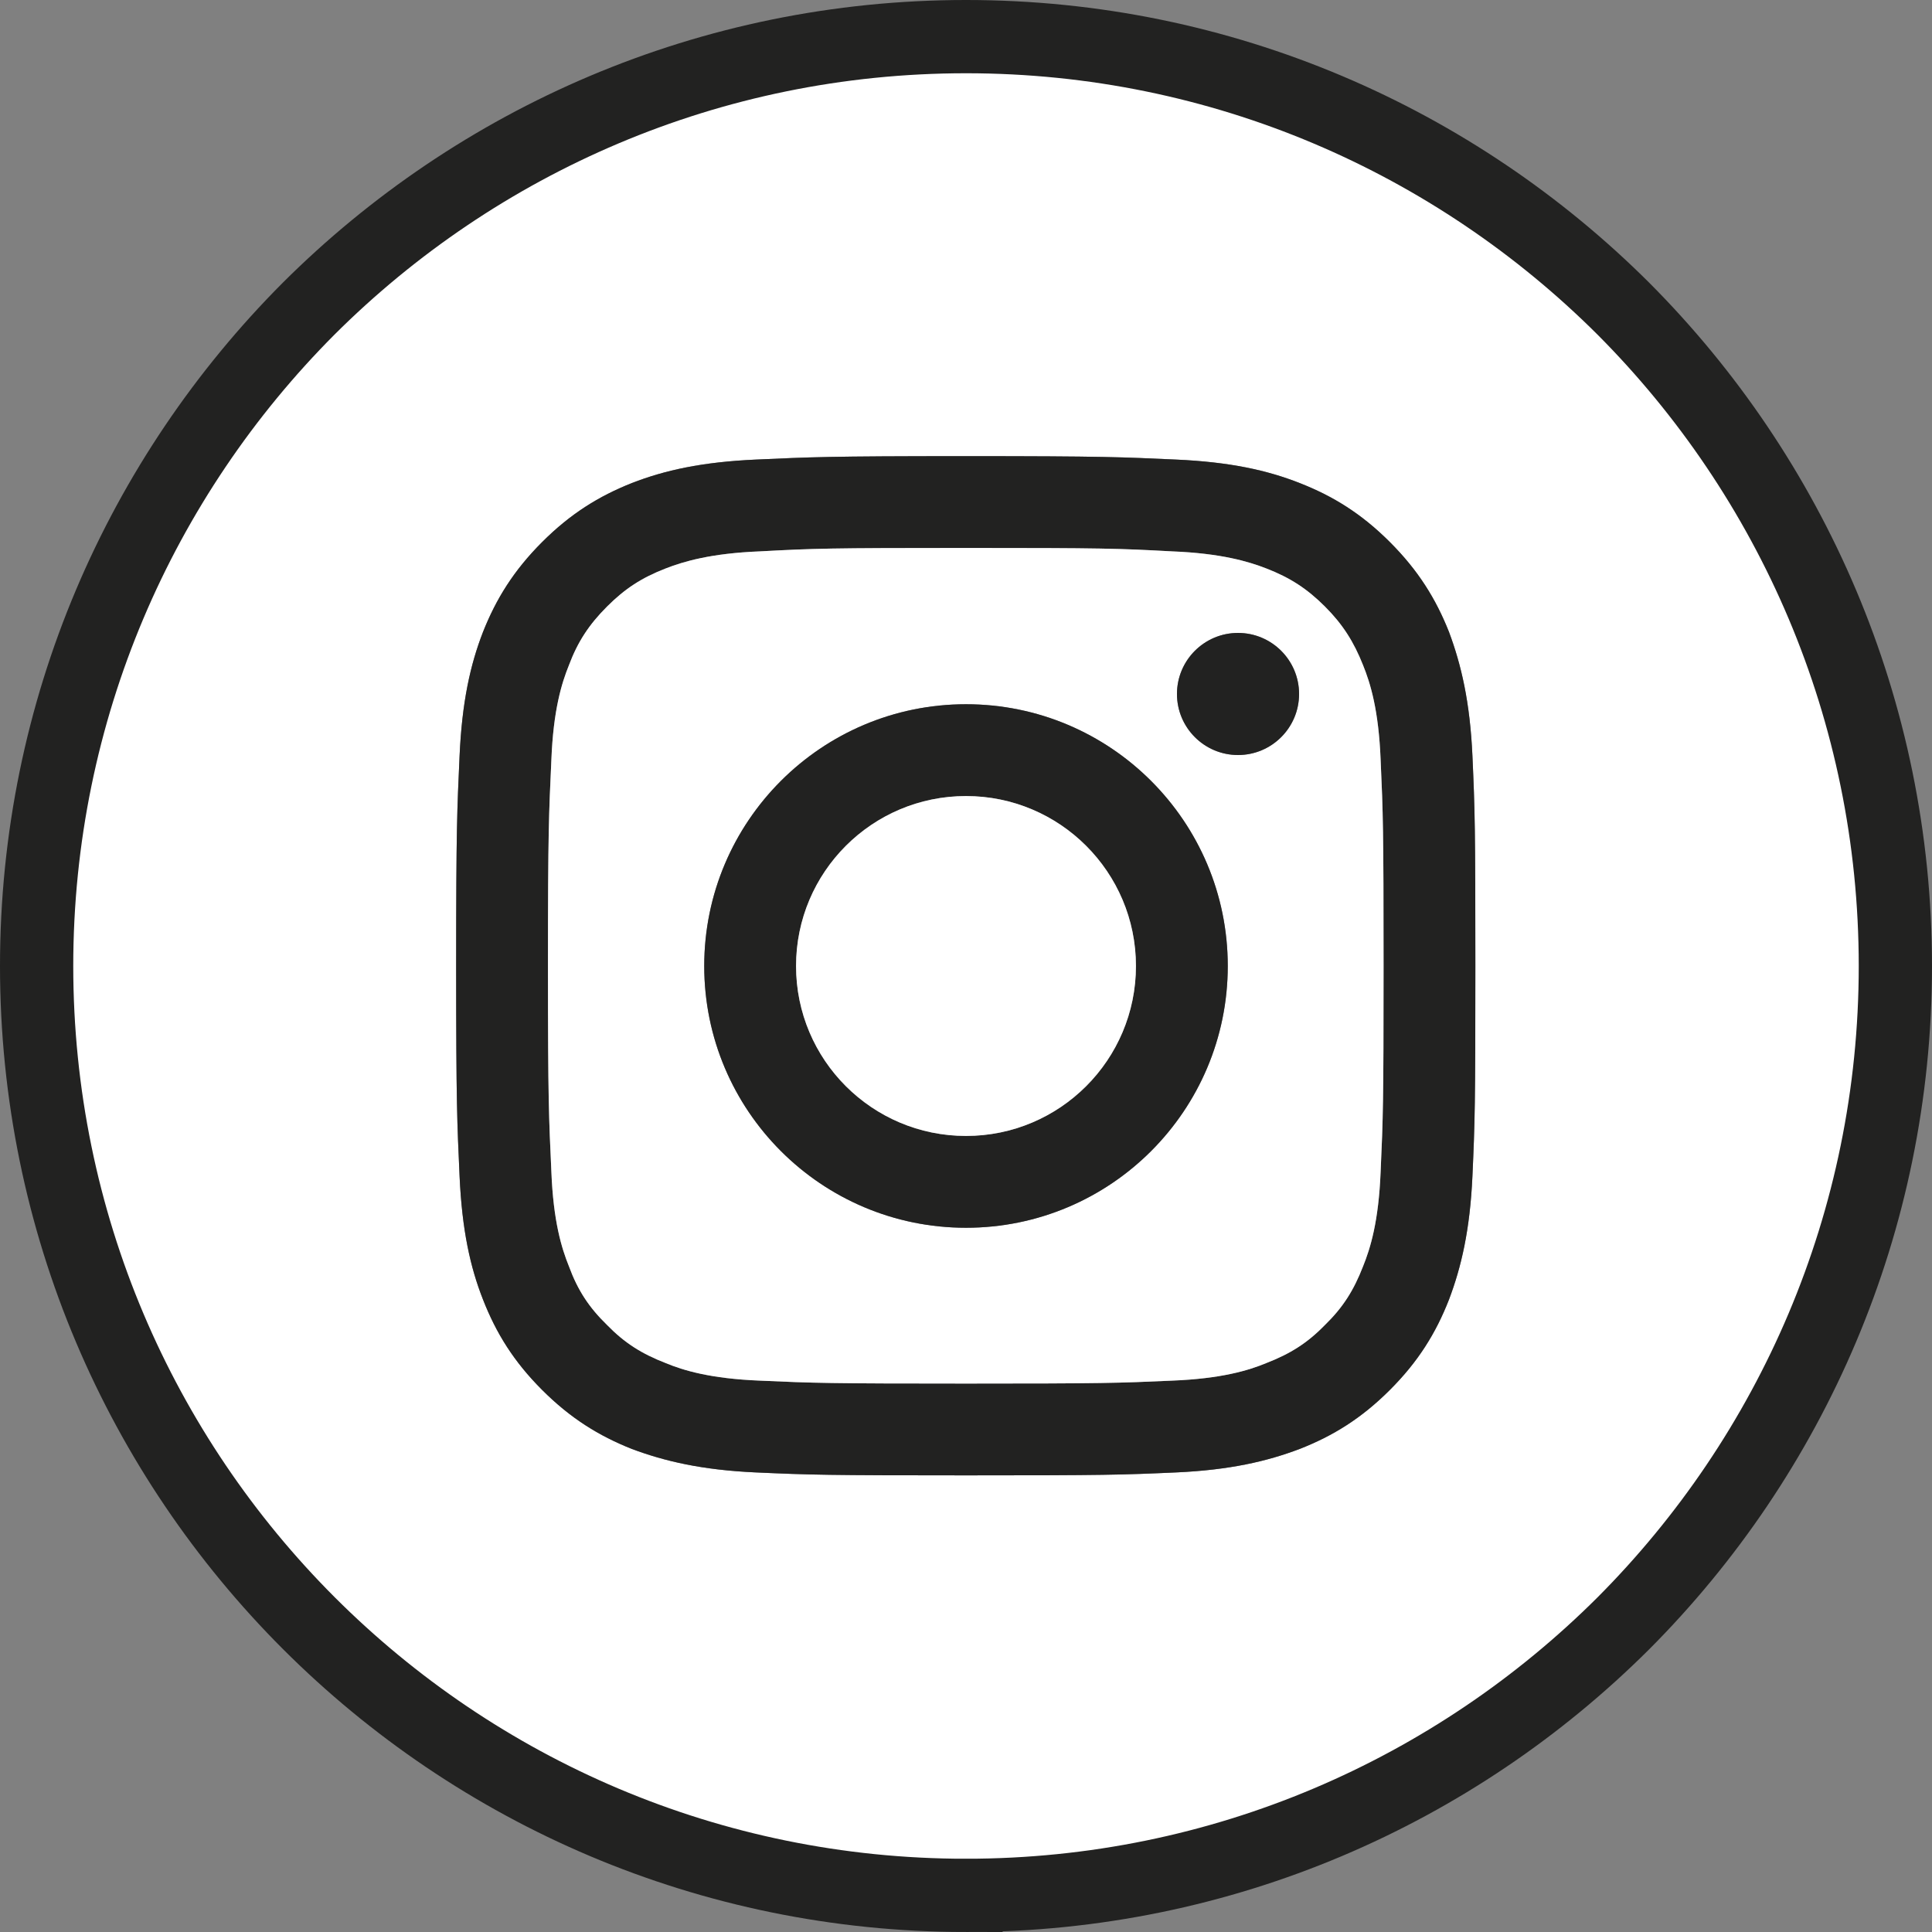 <?xml version="1.0" encoding="UTF-8"?>
<svg id="Layer_1" data-name="Layer 1" xmlns="http://www.w3.org/2000/svg" viewBox="0 0 39.56 39.56">
  <rect x="0" y="0" width="39.56" height="39.56" fill="#808080" stroke="none"/>
  <defs>
    <style>
      .cls-1 {
        fill: #fff;
      }

      .cls-2 {
        fill: none;
        stroke: #222221;
        stroke-miterlimit: 10;
        stroke-width: 1.5px;
      }

      .cls-3 {
        fill: #222221;
      }
    </style>
  </defs>
  <g>
    <path class="cls-1" d="m33.24,6.32c3.44,3.45,5.57,8.21,5.57,13.46s-2.13,10.01-5.57,13.46c-3.45,3.44-8.21,5.57-13.46,5.57C9.27,38.81.75,30.29.75,19.78c0-5.25,2.13-10.01,5.57-13.46C9.77,2.88,14.53.75,19.78.75s10.01,2.13,13.46,5.57Zm-3.03,13.46c0-2.84-.01-3.19-.06-4.3s-.23-1.87-.48-2.54c-.27-.68-.63-1.26-1.21-1.84s-1.16-.94-1.85-1.21c-.66-.26-1.42-.43-2.53-.48s-1.47-.07-4.3-.07-3.19.02-4.3.07-1.87.22-2.54.48c-.68.27-1.26.63-1.84,1.21s-.94,1.16-1.21,1.84c-.26.67-.43,1.43-.48,2.54s-.07,1.46-.07,4.3.02,3.19.07,4.3.22,1.87.48,2.53c.27.69.63,1.27,1.21,1.85s1.16.94,1.84,1.21c.67.25,1.43.43,2.54.48s1.47.06,4.3.06,3.19-.01,4.3-.06,1.87-.23,2.53-.48c.69-.27,1.27-.63,1.85-1.21s.94-1.16,1.21-1.85c.25-.66.43-1.42.48-2.53s.06-1.47.06-4.3Z"/>
    <path class="cls-3" d="m30.15,15.48c.05,1.11.06,1.46.06,4.3s-.01,3.19-.06,4.3-.23,1.87-.48,2.53c-.27.69-.63,1.27-1.21,1.85s-1.16.94-1.85,1.21c-.66.25-1.42.43-2.53.48s-1.47.06-4.3.06-3.19-.01-4.3-.06-1.87-.23-2.54-.48c-.68-.27-1.26-.63-1.84-1.21s-.94-1.16-1.21-1.85c-.26-.66-.43-1.42-.48-2.53s-.07-1.47-.07-4.3.02-3.19.07-4.3.22-1.87.48-2.54c.27-.68.63-1.26,1.21-1.84s1.16-.94,1.84-1.21c.67-.26,1.43-.43,2.54-.48s1.47-.07,4.3-.07,3.19.02,4.3.07,1.87.22,2.53.48c.69.27,1.27.63,1.85,1.21s.94,1.16,1.21,1.84c.25.67.43,1.43.48,2.54Zm-1.82,4.3c0-2.79-.01-3.12-.06-4.22-.04-1.02-.21-1.57-.36-1.94-.19-.48-.41-.83-.78-1.2s-.71-.59-1.2-.78c-.36-.14-.92-.31-1.93-.35-1.1-.06-1.43-.07-4.22-.07s-3.12.01-4.22.07c-1.01.04-1.57.21-1.93.35-.49.19-.84.42-1.2.78s-.6.72-.78,1.2c-.15.37-.32.92-.36,1.94-.05,1.1-.07,1.43-.07,4.22s.02,3.11.07,4.21c.04,1.02.21,1.57.36,1.94.18.49.41.84.78,1.2.36.37.71.59,1.2.78.36.15.92.32,1.93.36,1.1.05,1.43.06,4.22.06s3.12-.01,4.22-.06c1.01-.04,1.57-.21,1.93-.36.49-.19.84-.41,1.2-.78.37-.36.59-.71.78-1.2.15-.37.32-.92.36-1.94.05-1.1.06-1.43.06-4.21Z"/>
    <path class="cls-1" d="m28.27,15.56c.05,1.1.06,1.43.06,4.22s-.01,3.11-.06,4.21c-.04,1.02-.21,1.57-.36,1.94-.19.49-.41.84-.78,1.2-.36.37-.71.59-1.2.78-.36.15-.92.32-1.93.36-1.1.05-1.43.06-4.22.06s-3.12-.01-4.22-.06c-1.01-.04-1.57-.21-1.93-.36-.49-.19-.84-.41-1.2-.78-.37-.36-.6-.71-.78-1.2-.15-.37-.32-.92-.36-1.94-.05-1.1-.07-1.43-.07-4.21s.02-3.12.07-4.22c.04-1.02.21-1.57.36-1.94.18-.48.41-.83.78-1.2s.71-.59,1.2-.78c.36-.14.92-.31,1.93-.35,1.1-.06,1.43-.07,4.22-.07s3.12.01,4.22.07c1.01.04,1.57.21,1.93.35.49.19.84.42,1.2.78s.59.72.78,1.2c.15.37.32.92.36,1.94Zm-1.67-1.35c0-.69-.56-1.25-1.25-1.25s-1.25.56-1.25,1.25.56,1.25,1.25,1.25,1.25-.56,1.25-1.25Zm-1.46,5.57c0-2.96-2.4-5.36-5.36-5.36s-5.36,2.4-5.36,5.36,2.4,5.36,5.36,5.36,5.36-2.4,5.36-5.36Z"/>
    <circle class="cls-3" cx="25.35" cy="14.21" r="1.25"/>
    <path class="cls-3" d="m19.78,14.42c2.96,0,5.36,2.4,5.36,5.36s-2.4,5.36-5.36,5.36-5.36-2.4-5.36-5.36,2.4-5.36,5.36-5.36Zm3.48,5.36c0-1.92-1.56-3.48-3.48-3.48s-3.48,1.56-3.48,3.48,1.56,3.48,3.48,3.48,3.48-1.56,3.48-3.48Z"/>
    <circle class="cls-1" cx="19.78" cy="19.78" r="3.48"/>
  </g>
  <path class="cls-2" d="m19.78,38.81C9.27,38.81.75,30.29.75,19.78c0-5.25,2.13-10.01,5.57-13.46C9.77,2.88,14.53.75,19.78.75s10.01,2.13,13.46,5.57c3.44,3.45,5.57,8.21,5.57,13.46s-2.13,10.01-5.57,13.46c-3.45,3.44-8.21,5.57-13.46,5.57Z"/>
</svg>